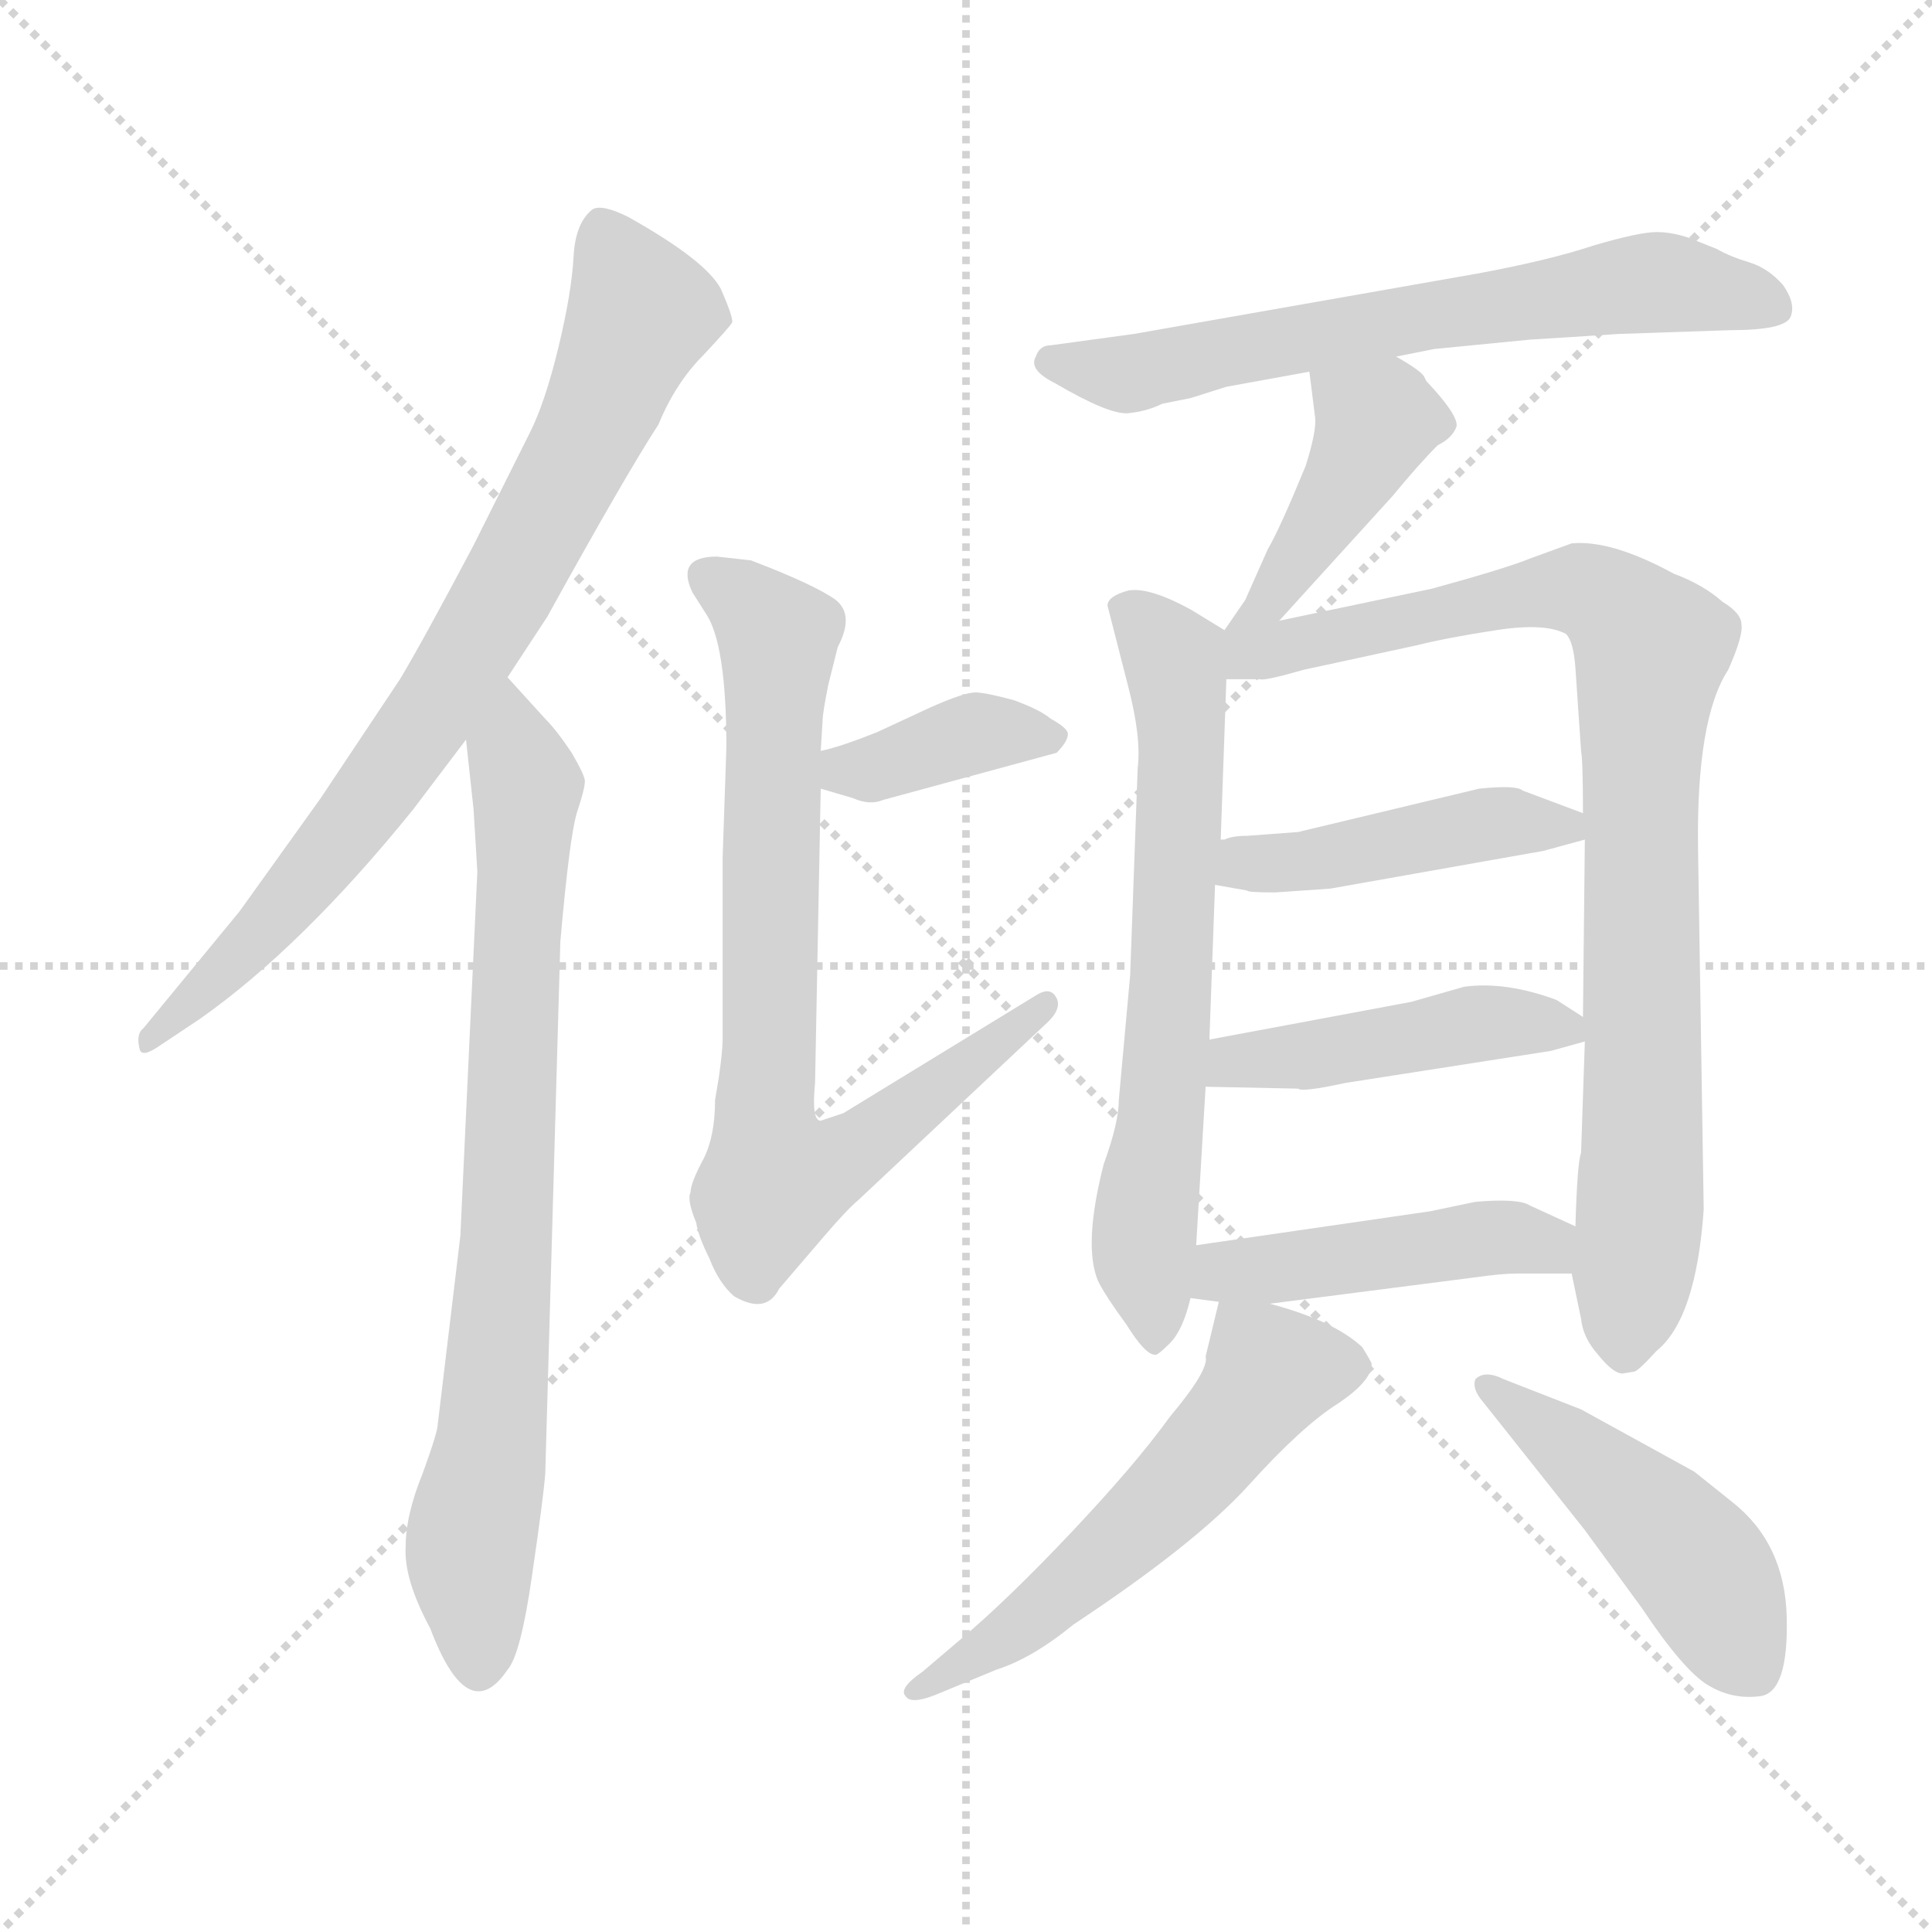 <svg version="1.1" viewBox="0 0 1024 1024" xmlns="http://www.w3.org/2000/svg">
  <g stroke="lightgray" stroke-dasharray="1,1" stroke-width="1" transform="scale(4, 4)">
    <line x1="0" y1="0" x2="256" y2="256"></line>
    <line x1="256" y1="0" x2="0" y2="256"></line>
    <line x1="128" y1="0" x2="128" y2="256"></line>
    <line x1="0" y1="128" x2="256" y2="128"></line>
  </g>
<g transform="scale(1, -1) translate(0, -860)">
   <style type="text/css">
    @keyframes keyframes0 {
      from {
       stroke: blue;
       stroke-dashoffset: 774;
       stroke-width: 128;
       }
       72% {
       animation-timing-function: step-end;
       stroke: blue;
       stroke-dashoffset: 0;
       stroke-width: 128;
       }
       to {
       stroke: black;
       stroke-width: 1024;
       }
       }
       #make-me-a-hanzi-animation-0 {
         animation: keyframes0 0.88s both;
         animation-delay: 0s;
         animation-timing-function: linear;
       }
    @keyframes keyframes1 {
      from {
       stroke: blue;
       stroke-dashoffset: 771;
       stroke-width: 128;
       }
       72% {
       animation-timing-function: step-end;
       stroke: blue;
       stroke-dashoffset: 0;
       stroke-width: 128;
       }
       to {
       stroke: black;
       stroke-width: 1024;
       }
       }
       #make-me-a-hanzi-animation-1 {
         animation: keyframes1 0.877s both;
         animation-delay: 0.88s;
         animation-timing-function: linear;
       }
    @keyframes keyframes2 {
      from {
       stroke: blue;
       stroke-dashoffset: 376;
       stroke-width: 128;
       }
       55% {
       animation-timing-function: step-end;
       stroke: blue;
       stroke-dashoffset: 0;
       stroke-width: 128;
       }
       to {
       stroke: black;
       stroke-width: 1024;
       }
       }
       #make-me-a-hanzi-animation-2 {
         animation: keyframes2 0.556s both;
         animation-delay: 1.757s;
         animation-timing-function: linear;
       }
    @keyframes keyframes3 {
      from {
       stroke: blue;
       stroke-dashoffset: 761;
       stroke-width: 128;
       }
       71% {
       animation-timing-function: step-end;
       stroke: blue;
       stroke-dashoffset: 0;
       stroke-width: 128;
       }
       to {
       stroke: black;
       stroke-width: 1024;
       }
       }
       #make-me-a-hanzi-animation-3 {
         animation: keyframes3 0.869s both;
         animation-delay: 2.313s;
         animation-timing-function: linear;
       }
    @keyframes keyframes4 {
      from {
       stroke: blue;
       stroke-dashoffset: 647;
       stroke-width: 128;
       }
       68% {
       animation-timing-function: step-end;
       stroke: blue;
       stroke-dashoffset: 0;
       stroke-width: 128;
       }
       to {
       stroke: black;
       stroke-width: 1024;
       }
       }
       #make-me-a-hanzi-animation-4 {
         animation: keyframes4 0.777s both;
         animation-delay: 3.183s;
         animation-timing-function: linear;
       }
    @keyframes keyframes5 {
      from {
       stroke: blue;
       stroke-dashoffset: 414;
       stroke-width: 128;
       }
       57% {
       animation-timing-function: step-end;
       stroke: blue;
       stroke-dashoffset: 0;
       stroke-width: 128;
       }
       to {
       stroke: black;
       stroke-width: 1024;
       }
       }
       #make-me-a-hanzi-animation-5 {
         animation: keyframes5 0.587s both;
         animation-delay: 3.959s;
         animation-timing-function: linear;
       }
    @keyframes keyframes6 {
      from {
       stroke: blue;
       stroke-dashoffset: 651;
       stroke-width: 128;
       }
       68% {
       animation-timing-function: step-end;
       stroke: blue;
       stroke-dashoffset: 0;
       stroke-width: 128;
       }
       to {
       stroke: black;
       stroke-width: 1024;
       }
       }
       #make-me-a-hanzi-animation-6 {
         animation: keyframes6 0.78s both;
         animation-delay: 4.546s;
         animation-timing-function: linear;
       }
    @keyframes keyframes7 {
      from {
       stroke: blue;
       stroke-dashoffset: 868;
       stroke-width: 128;
       }
       74% {
       animation-timing-function: step-end;
       stroke: blue;
       stroke-dashoffset: 0;
       stroke-width: 128;
       }
       to {
       stroke: black;
       stroke-width: 1024;
       }
       }
       #make-me-a-hanzi-animation-7 {
         animation: keyframes7 0.956s both;
         animation-delay: 5.326s;
         animation-timing-function: linear;
       }
    @keyframes keyframes8 {
      from {
       stroke: blue;
       stroke-dashoffset: 443;
       stroke-width: 128;
       }
       59% {
       animation-timing-function: step-end;
       stroke: blue;
       stroke-dashoffset: 0;
       stroke-width: 128;
       }
       to {
       stroke: black;
       stroke-width: 1024;
       }
       }
       #make-me-a-hanzi-animation-8 {
         animation: keyframes8 0.611s both;
         animation-delay: 6.282s;
         animation-timing-function: linear;
       }
    @keyframes keyframes9 {
      from {
       stroke: blue;
       stroke-dashoffset: 448;
       stroke-width: 128;
       }
       59% {
       animation-timing-function: step-end;
       stroke: blue;
       stroke-dashoffset: 0;
       stroke-width: 128;
       }
       to {
       stroke: black;
       stroke-width: 1024;
       }
       }
       #make-me-a-hanzi-animation-9 {
         animation: keyframes9 0.615s both;
         animation-delay: 6.893s;
         animation-timing-function: linear;
       }
    @keyframes keyframes10 {
      from {
       stroke: blue;
       stroke-dashoffset: 452;
       stroke-width: 128;
       }
       60% {
       animation-timing-function: step-end;
       stroke: blue;
       stroke-dashoffset: 0;
       stroke-width: 128;
       }
       to {
       stroke: black;
       stroke-width: 1024;
       }
       }
       #make-me-a-hanzi-animation-10 {
         animation: keyframes10 0.618s both;
         animation-delay: 7.507s;
         animation-timing-function: linear;
       }
    @keyframes keyframes11 {
      from {
       stroke: blue;
       stroke-dashoffset: 552;
       stroke-width: 128;
       }
       64% {
       animation-timing-function: step-end;
       stroke: blue;
       stroke-dashoffset: 0;
       stroke-width: 128;
       }
       to {
       stroke: black;
       stroke-width: 1024;
       }
       }
       #make-me-a-hanzi-animation-11 {
         animation: keyframes11 0.699s both;
         animation-delay: 8.125s;
         animation-timing-function: linear;
       }
    @keyframes keyframes12 {
      from {
       stroke: blue;
       stroke-dashoffset: 459;
       stroke-width: 128;
       }
       60% {
       animation-timing-function: step-end;
       stroke: blue;
       stroke-dashoffset: 0;
       stroke-width: 128;
       }
       to {
       stroke: black;
       stroke-width: 1024;
       }
       }
       #make-me-a-hanzi-animation-12 {
         animation: keyframes12 0.624s both;
         animation-delay: 8.824s;
         animation-timing-function: linear;
       }
</style>
<path d="M 269.0 501.0 L 290.0 533.0 Q 332.0 609.0 349.0 635.0 Q 358.0 657.0 373.0 672.0 Q 387.0 687.0 388.0 689.0 Q 389.0 691.0 382.0 707.0 Q 374.0 722.0 333.0 745.0 Q 319.0 752.0 314.0 749.0 Q 305.0 742.0 304.0 724.0 Q 303.0 705.0 296.0 676.0 Q 289.0 647.0 281.0 631.0 L 251.0 571.0 Q 224.0 520.0 212.0 500.0 L 170.0 437.0 L 127.0 377.0 L 76.0 315.0 Q 72.0 312.0 74.0 304.0 Q 75.0 299.0 85.0 306.0 L 106.0 320.0 Q 160.0 358.0 219.0 431.0 L 247.0 468.0 L 269.0 501.0 Z" fill="lightgray"></path> 
<path d="M 289.0 479.0 L 269.0 501.0 C 249.0 523.0 244.0 498.0 247.0 468.0 L 251.0 431.0 L 253.0 398.0 L 244.0 205.0 L 232.0 105.0 Q 232.0 101.0 224.0 79.0 Q 215.0 57.0 215.0 40.0 Q 214.0 23.0 228.0 -3.0 Q 248.0 -56.0 269.0 -25.0 Q 276.0 -17.0 282.0 25.0 Q 288.0 66.0 289.0 79.0 L 297.0 361.0 Q 302.0 418.0 306.0 430.0 Q 310.0 442.0 310.0 446.0 Q 310.0 449.0 303.0 461.0 Q 295.0 473.0 289.0 479.0 Z" fill="lightgray"></path> 
<path d="M 435.0 442.0 L 452.0 437.0 Q 461.0 433.0 468.0 436.0 L 560.0 461.0 Q 566.0 467.0 566.0 471.0 Q 566.0 474.0 557.0 479.0 Q 551.0 484.0 537.0 489.0 Q 522.0 493.0 517.0 493.0 Q 511.0 493.0 493.0 485.0 L 465.0 472.0 Q 445.0 464.0 435.0 462.0 C 406.0 455.0 406.0 450.0 435.0 442.0 Z" fill="lightgray"></path> 
<path d="M 398.0 563.0 L 380.0 565.0 Q 358.0 565.0 367.0 546.0 L 374.0 535.0 Q 385.0 519.0 385.0 464.0 L 383.0 405.0 L 383.0 309.0 Q 383.0 303.0 381.0 289.0 L 379.0 277.0 Q 379.0 258.0 373.0 246.0 Q 366.0 233.0 366.0 228.0 Q 364.0 224.0 369.0 212.0 Q 370.0 205.0 376.0 193.0 Q 381.0 180.0 389.0 173.0 Q 406.0 163.0 413.0 177.0 L 437.0 205.0 Q 449.0 219.0 455.0 224.0 L 554.0 317.0 Q 563.0 325.0 560.0 331.0 Q 557.0 337.0 550.0 333.0 L 447.0 270.0 L 435.0 266.0 Q 430.0 266.0 432.0 286.0 L 435.0 442.0 L 435.0 462.0 L 436.0 478.0 Q 436.0 482.0 439.0 497.0 L 444.0 517.0 Q 453.0 534.0 443.0 542.0 Q 432.0 550.0 398.0 563.0 Z" fill="lightgray"></path> 
<path d="M 858.0 683.0 L 917.0 685.0 Q 946.0 685.0 949.0 692.0 Q 952.0 699.0 945.0 709.0 Q 937.0 718.0 927.0 721.0 Q 917.0 724.0 910.0 728.0 L 895.0 734.0 Q 886.0 737.0 878.0 737.0 Q 869.0 737.0 845.0 730.0 Q 821.0 722.0 783.0 715.0 L 601.0 683.0 L 557.0 677.0 Q 551.0 677.0 549.0 671.0 Q 545.0 664.0 559.0 657.0 Q 588.0 640.0 598.0 641.0 Q 608.0 642.0 616.0 646.0 L 631.0 649.0 L 650.0 655.0 L 694.0 663.0 L 740.0 671.0 L 760.0 675.0 L 811.0 680.0 Q 828.0 681.0 858.0 683.0 Z" fill="lightgray"></path> 
<path d="M 678.0 531.0 L 738.0 597.0 Q 752.0 614.0 762.0 624.0 Q 770.0 628.0 772.0 634.0 Q 773.0 640.0 756.0 658.0 L 755.0 660.0 Q 754.0 663.0 740.0 671.0 C 714.0 686.0 690.0 693.0 694.0 663.0 L 697.0 639.0 Q 698.0 632.0 692.0 613.0 Q 678.0 579.0 672.0 569.0 L 660.0 542.0 L 649.0 526.0 C 632.0 501.0 658.0 509.0 678.0 531.0 Z" fill="lightgray"></path> 
<path d="M 649.0 526.0 L 631.0 537.0 Q 609.0 549.0 598.0 547.0 Q 587.0 544.0 587.0 539.0 L 598.0 496.0 Q 605.0 469.0 603.0 453.0 L 599.0 343.0 L 593.0 277.0 Q 593.0 265.0 585.0 243.0 Q 574.0 200.0 582.0 181.0 Q 586.0 173.0 597.0 158.0 Q 607.0 142.0 612.0 142.0 Q 613.0 141.0 620.0 148.0 Q 627.0 155.0 631.0 172.0 L 634.0 200.0 L 639.0 284.0 L 641.0 309.0 L 644.0 391.0 L 647.0 415.0 L 650.0 500.0 C 651.0 525.0 651.0 525.0 649.0 526.0 Z" fill="lightgray"></path> 
<path d="M 833.0 185.0 L 838.0 161.0 Q 839.0 151.0 847.0 142.0 Q 855.0 132.0 860.0 132.0 L 866.0 133.0 Q 868.0 133.0 878.0 144.0 Q 899.0 161.0 903.0 219.0 L 900.0 410.0 Q 899.0 479.0 916.0 505.0 Q 924.0 523.0 923.0 529.0 Q 923.0 535.0 913.0 541.0 Q 903.0 550.0 887.0 556.0 Q 854.0 574.0 833.0 572.0 L 811.0 564.0 Q 799.0 559.0 759.0 548.0 L 678.0 531.0 C 638.0 523.0 614.0 500.0 650.0 500.0 L 668.0 500.0 Q 670.0 499.0 691.0 505.0 L 751.0 518.0 Q 767.0 522.0 793.0 526.0 Q 819.0 530.0 830.0 524.0 Q 834.0 520.0 835.0 506.0 L 838.0 462.0 Q 839.0 457.0 839.0 429.0 L 840.0 415.0 L 839.0 321.0 L 840.0 308.0 L 838.0 249.0 Q 836.0 244.0 835.0 210.0 L 833.0 185.0 Z" fill="lightgray"></path> 
<path d="M 676.0 387.0 L 705.0 389.0 L 818.0 409.0 L 840.0 415.0 C 861.0 421.0 861.0 421.0 839.0 429.0 L 807.0 441.0 Q 804.0 444.0 784.0 442.0 L 688.0 419.0 L 661.0 417.0 Q 653.0 417.0 649.0 415.0 L 647.0 415.0 C 618.0 409.0 614.0 396.0 644.0 391.0 L 661.0 388.0 Q 661.0 387.0 676.0 387.0 Z" fill="lightgray"></path> 
<path d="M 639.0 284.0 L 688.0 283.0 Q 690.0 281.0 713.0 286.0 L 822.0 303.0 L 840.0 308.0 C 853.0 312.0 853.0 312.0 839.0 321.0 L 825.0 330.0 Q 798.0 340.0 776.0 337.0 L 748.0 329.0 L 641.0 309.0 C 612.0 303.0 609.0 285.0 639.0 284.0 Z" fill="lightgray"></path> 
<path d="M 631.0 172.0 L 646.0 170.0 L 673.0 169.0 L 782.0 183.0 Q 796.0 185.0 804.0 185.0 L 833.0 185.0 C 863.0 185.0 862.0 198.0 835.0 210.0 L 811.0 221.0 Q 805.0 225.0 782.0 223.0 L 758.0 218.0 L 634.0 200.0 C 604.0 196.0 601.0 176.0 631.0 172.0 Z" fill="lightgray"></path> 
<path d="M 646.0 170.0 L 639.0 141.0 Q 641.0 134.0 620.0 109.0 Q 602.0 84.0 568.0 48.0 Q 534.0 12.0 509.0 -9.0 L 489.0 -26.0 Q 476.0 -35.0 480.0 -39.0 Q 483.0 -44.0 499.0 -37.0 L 528.0 -25.0 Q 547.0 -19.0 569.0 -1.0 Q 634.0 42.0 662.0 73.0 Q 690.0 104.0 709.0 116.0 Q 727.0 128.0 727.0 137.0 Q 727.0 138.0 722.0 146.0 Q 707.0 160.0 673.0 169.0 C 648.0 176.0 648.0 176.0 646.0 170.0 Z" fill="lightgray"></path> 
<path d="M 786.0 117.0 L 840.0 49.0 L 870.0 8.0 Q 892.0 -25.0 905.0 -33.0 Q 918.0 -41.0 933.0 -39.0 Q 948.0 -37.0 947.0 3.0 Q 946.0 42.0 918.0 64.0 L 898.0 80.0 L 838.0 113.0 L 797.0 129.0 Q 787.0 134.0 782.0 129.0 Q 780.0 124.0 786.0 117.0 Z" fill="lightgray"></path> 
      <clipPath id="make-me-a-hanzi-clip-0">
      <path d="M 269.0 501.0 L 290.0 533.0 Q 332.0 609.0 349.0 635.0 Q 358.0 657.0 373.0 672.0 Q 387.0 687.0 388.0 689.0 Q 389.0 691.0 382.0 707.0 Q 374.0 722.0 333.0 745.0 Q 319.0 752.0 314.0 749.0 Q 305.0 742.0 304.0 724.0 Q 303.0 705.0 296.0 676.0 Q 289.0 647.0 281.0 631.0 L 251.0 571.0 Q 224.0 520.0 212.0 500.0 L 170.0 437.0 L 127.0 377.0 L 76.0 315.0 Q 72.0 312.0 74.0 304.0 Q 75.0 299.0 85.0 306.0 L 106.0 320.0 Q 160.0 358.0 219.0 431.0 L 247.0 468.0 L 269.0 501.0 Z" fill="lightgray"></path>
      </clipPath>
      <path clip-path="url(#make-me-a-hanzi-clip-0)" d="M 318.0 738.0 L 340.0 694.0 L 273.0 554.0 L 186.0 423.0 L 125.0 352.0 L 79.0 309.0 " fill="none" id="make-me-a-hanzi-animation-0" stroke-dasharray="646 1292" stroke-linecap="round"></path>

      <clipPath id="make-me-a-hanzi-clip-1">
      <path d="M 289.0 479.0 L 269.0 501.0 C 249.0 523.0 244.0 498.0 247.0 468.0 L 251.0 431.0 L 253.0 398.0 L 244.0 205.0 L 232.0 105.0 Q 232.0 101.0 224.0 79.0 Q 215.0 57.0 215.0 40.0 Q 214.0 23.0 228.0 -3.0 Q 248.0 -56.0 269.0 -25.0 Q 276.0 -17.0 282.0 25.0 Q 288.0 66.0 289.0 79.0 L 297.0 361.0 Q 302.0 418.0 306.0 430.0 Q 310.0 442.0 310.0 446.0 Q 310.0 449.0 303.0 461.0 Q 295.0 473.0 289.0 479.0 Z" fill="lightgray"></path>
      </clipPath>
      <path clip-path="url(#make-me-a-hanzi-clip-1)" d="M 270.0 492.0 L 279.0 433.0 L 264.0 135.0 L 249.0 37.0 L 254.0 -21.0 " fill="none" id="make-me-a-hanzi-animation-1" stroke-dasharray="643 1286" stroke-linecap="round"></path>

      <clipPath id="make-me-a-hanzi-clip-2">
      <path d="M 435.0 442.0 L 452.0 437.0 Q 461.0 433.0 468.0 436.0 L 560.0 461.0 Q 566.0 467.0 566.0 471.0 Q 566.0 474.0 557.0 479.0 Q 551.0 484.0 537.0 489.0 Q 522.0 493.0 517.0 493.0 Q 511.0 493.0 493.0 485.0 L 465.0 472.0 Q 445.0 464.0 435.0 462.0 C 406.0 455.0 406.0 450.0 435.0 442.0 Z" fill="lightgray"></path>
      </clipPath>
      <path clip-path="url(#make-me-a-hanzi-clip-2)" d="M 441.0 447.0 L 508.0 469.0 L 557.0 470.0 " fill="none" id="make-me-a-hanzi-animation-2" stroke-dasharray="248 496" stroke-linecap="round"></path>

      <clipPath id="make-me-a-hanzi-clip-3">
      <path d="M 398.0 563.0 L 380.0 565.0 Q 358.0 565.0 367.0 546.0 L 374.0 535.0 Q 385.0 519.0 385.0 464.0 L 383.0 405.0 L 383.0 309.0 Q 383.0 303.0 381.0 289.0 L 379.0 277.0 Q 379.0 258.0 373.0 246.0 Q 366.0 233.0 366.0 228.0 Q 364.0 224.0 369.0 212.0 Q 370.0 205.0 376.0 193.0 Q 381.0 180.0 389.0 173.0 Q 406.0 163.0 413.0 177.0 L 437.0 205.0 Q 449.0 219.0 455.0 224.0 L 554.0 317.0 Q 563.0 325.0 560.0 331.0 Q 557.0 337.0 550.0 333.0 L 447.0 270.0 L 435.0 266.0 Q 430.0 266.0 432.0 286.0 L 435.0 442.0 L 435.0 462.0 L 436.0 478.0 Q 436.0 482.0 439.0 497.0 L 444.0 517.0 Q 453.0 534.0 443.0 542.0 Q 432.0 550.0 398.0 563.0 Z" fill="lightgray"></path>
      </clipPath>
      <path clip-path="url(#make-me-a-hanzi-clip-3)" d="M 376.0 554.0 L 398.0 540.0 L 412.0 520.0 L 404.0 266.0 L 409.0 242.0 L 415.0 235.0 L 459.0 253.0 L 554.0 325.0 " fill="none" id="make-me-a-hanzi-animation-3" stroke-dasharray="633 1266" stroke-linecap="round"></path>

      <clipPath id="make-me-a-hanzi-clip-4">
      <path d="M 858.0 683.0 L 917.0 685.0 Q 946.0 685.0 949.0 692.0 Q 952.0 699.0 945.0 709.0 Q 937.0 718.0 927.0 721.0 Q 917.0 724.0 910.0 728.0 L 895.0 734.0 Q 886.0 737.0 878.0 737.0 Q 869.0 737.0 845.0 730.0 Q 821.0 722.0 783.0 715.0 L 601.0 683.0 L 557.0 677.0 Q 551.0 677.0 549.0 671.0 Q 545.0 664.0 559.0 657.0 Q 588.0 640.0 598.0 641.0 Q 608.0 642.0 616.0 646.0 L 631.0 649.0 L 650.0 655.0 L 694.0 663.0 L 740.0 671.0 L 760.0 675.0 L 811.0 680.0 Q 828.0 681.0 858.0 683.0 Z" fill="lightgray"></path>
      </clipPath>
      <path clip-path="url(#make-me-a-hanzi-clip-4)" d="M 557.0 668.0 L 605.0 663.0 L 870.0 710.0 L 942.0 696.0 " fill="none" id="make-me-a-hanzi-animation-4" stroke-dasharray="519 1038" stroke-linecap="round"></path>

      <clipPath id="make-me-a-hanzi-clip-5">
      <path d="M 678.0 531.0 L 738.0 597.0 Q 752.0 614.0 762.0 624.0 Q 770.0 628.0 772.0 634.0 Q 773.0 640.0 756.0 658.0 L 755.0 660.0 Q 754.0 663.0 740.0 671.0 C 714.0 686.0 690.0 693.0 694.0 663.0 L 697.0 639.0 Q 698.0 632.0 692.0 613.0 Q 678.0 579.0 672.0 569.0 L 660.0 542.0 L 649.0 526.0 C 632.0 501.0 658.0 509.0 678.0 531.0 Z" fill="lightgray"></path>
      </clipPath>
      <path clip-path="url(#make-me-a-hanzi-clip-5)" d="M 703.0 658.0 L 729.0 636.0 L 691.0 569.0 L 669.0 537.0 L 661.0 535.0 " fill="none" id="make-me-a-hanzi-animation-5" stroke-dasharray="286 572" stroke-linecap="round"></path>

      <clipPath id="make-me-a-hanzi-clip-6">
      <path d="M 649.0 526.0 L 631.0 537.0 Q 609.0 549.0 598.0 547.0 Q 587.0 544.0 587.0 539.0 L 598.0 496.0 Q 605.0 469.0 603.0 453.0 L 599.0 343.0 L 593.0 277.0 Q 593.0 265.0 585.0 243.0 Q 574.0 200.0 582.0 181.0 Q 586.0 173.0 597.0 158.0 Q 607.0 142.0 612.0 142.0 Q 613.0 141.0 620.0 148.0 Q 627.0 155.0 631.0 172.0 L 634.0 200.0 L 639.0 284.0 L 641.0 309.0 L 644.0 391.0 L 647.0 415.0 L 650.0 500.0 C 651.0 525.0 651.0 525.0 649.0 526.0 Z" fill="lightgray"></path>
      </clipPath>
      <path clip-path="url(#make-me-a-hanzi-clip-6)" d="M 599.0 534.0 L 622.0 510.0 L 627.0 465.0 L 606.0 200.0 L 613.0 150.0 " fill="none" id="make-me-a-hanzi-animation-6" stroke-dasharray="523 1046" stroke-linecap="round"></path>

      <clipPath id="make-me-a-hanzi-clip-7">
      <path d="M 833.0 185.0 L 838.0 161.0 Q 839.0 151.0 847.0 142.0 Q 855.0 132.0 860.0 132.0 L 866.0 133.0 Q 868.0 133.0 878.0 144.0 Q 899.0 161.0 903.0 219.0 L 900.0 410.0 Q 899.0 479.0 916.0 505.0 Q 924.0 523.0 923.0 529.0 Q 923.0 535.0 913.0 541.0 Q 903.0 550.0 887.0 556.0 Q 854.0 574.0 833.0 572.0 L 811.0 564.0 Q 799.0 559.0 759.0 548.0 L 678.0 531.0 C 638.0 523.0 614.0 500.0 650.0 500.0 L 668.0 500.0 Q 670.0 499.0 691.0 505.0 L 751.0 518.0 Q 767.0 522.0 793.0 526.0 Q 819.0 530.0 830.0 524.0 Q 834.0 520.0 835.0 506.0 L 838.0 462.0 Q 839.0 457.0 839.0 429.0 L 840.0 415.0 L 839.0 321.0 L 840.0 308.0 L 838.0 249.0 Q 836.0 244.0 835.0 210.0 L 833.0 185.0 Z" fill="lightgray"></path>
      </clipPath>
      <path clip-path="url(#make-me-a-hanzi-clip-7)" d="M 655.0 507.0 L 664.0 514.0 L 838.0 548.0 L 854.0 540.0 L 875.0 516.0 L 870.0 472.0 L 870.0 226.0 L 861.0 143.0 " fill="none" id="make-me-a-hanzi-animation-7" stroke-dasharray="740 1480" stroke-linecap="round"></path>

      <clipPath id="make-me-a-hanzi-clip-8">
      <path d="M 676.0 387.0 L 705.0 389.0 L 818.0 409.0 L 840.0 415.0 C 861.0 421.0 861.0 421.0 839.0 429.0 L 807.0 441.0 Q 804.0 444.0 784.0 442.0 L 688.0 419.0 L 661.0 417.0 Q 653.0 417.0 649.0 415.0 L 647.0 415.0 C 618.0 409.0 614.0 396.0 644.0 391.0 L 661.0 388.0 Q 661.0 387.0 676.0 387.0 Z" fill="lightgray"></path>
      </clipPath>
      <path clip-path="url(#make-me-a-hanzi-clip-8)" d="M 648.0 409.0 L 682.0 403.0 L 793.0 424.0 L 832.0 421.0 " fill="none" id="make-me-a-hanzi-animation-8" stroke-dasharray="315 630" stroke-linecap="round"></path>

      <clipPath id="make-me-a-hanzi-clip-9">
      <path d="M 639.0 284.0 L 688.0 283.0 Q 690.0 281.0 713.0 286.0 L 822.0 303.0 L 840.0 308.0 C 853.0 312.0 853.0 312.0 839.0 321.0 L 825.0 330.0 Q 798.0 340.0 776.0 337.0 L 748.0 329.0 L 641.0 309.0 C 612.0 303.0 609.0 285.0 639.0 284.0 Z" fill="lightgray"></path>
      </clipPath>
      <path clip-path="url(#make-me-a-hanzi-clip-9)" d="M 645.0 290.0 L 654.0 298.0 L 774.0 316.0 L 833.0 314.0 " fill="none" id="make-me-a-hanzi-animation-9" stroke-dasharray="320 640" stroke-linecap="round"></path>

      <clipPath id="make-me-a-hanzi-clip-10">
      <path d="M 631.0 172.0 L 646.0 170.0 L 673.0 169.0 L 782.0 183.0 Q 796.0 185.0 804.0 185.0 L 833.0 185.0 C 863.0 185.0 862.0 198.0 835.0 210.0 L 811.0 221.0 Q 805.0 225.0 782.0 223.0 L 758.0 218.0 L 634.0 200.0 C 604.0 196.0 601.0 176.0 631.0 172.0 Z" fill="lightgray"></path>
      </clipPath>
      <path clip-path="url(#make-me-a-hanzi-clip-10)" d="M 639.0 178.0 L 649.0 186.0 L 792.0 205.0 L 819.0 201.0 L 826.0 192.0 " fill="none" id="make-me-a-hanzi-animation-10" stroke-dasharray="324 648" stroke-linecap="round"></path>

      <clipPath id="make-me-a-hanzi-clip-11">
      <path d="M 646.0 170.0 L 639.0 141.0 Q 641.0 134.0 620.0 109.0 Q 602.0 84.0 568.0 48.0 Q 534.0 12.0 509.0 -9.0 L 489.0 -26.0 Q 476.0 -35.0 480.0 -39.0 Q 483.0 -44.0 499.0 -37.0 L 528.0 -25.0 Q 547.0 -19.0 569.0 -1.0 Q 634.0 42.0 662.0 73.0 Q 690.0 104.0 709.0 116.0 Q 727.0 128.0 727.0 137.0 Q 727.0 138.0 722.0 146.0 Q 707.0 160.0 673.0 169.0 C 648.0 176.0 648.0 176.0 646.0 170.0 Z" fill="lightgray"></path>
      </clipPath>
      <path clip-path="url(#make-me-a-hanzi-clip-11)" d="M 715.0 136.0 L 673.0 133.0 L 605.0 52.0 L 540.0 -3.0 L 485.0 -33.0 " fill="none" id="make-me-a-hanzi-animation-11" stroke-dasharray="424 848" stroke-linecap="round"></path>

      <clipPath id="make-me-a-hanzi-clip-12">
      <path d="M 786.0 117.0 L 840.0 49.0 L 870.0 8.0 Q 892.0 -25.0 905.0 -33.0 Q 918.0 -41.0 933.0 -39.0 Q 948.0 -37.0 947.0 3.0 Q 946.0 42.0 918.0 64.0 L 898.0 80.0 L 838.0 113.0 L 797.0 129.0 Q 787.0 134.0 782.0 129.0 Q 780.0 124.0 786.0 117.0 Z" fill="lightgray"></path>
      </clipPath>
      <path clip-path="url(#make-me-a-hanzi-clip-12)" d="M 790.0 125.0 L 898.0 33.0 L 927.0 -21.0 " fill="none" id="make-me-a-hanzi-animation-12" stroke-dasharray="331 662" stroke-linecap="round"></path>

</g>
</svg>
